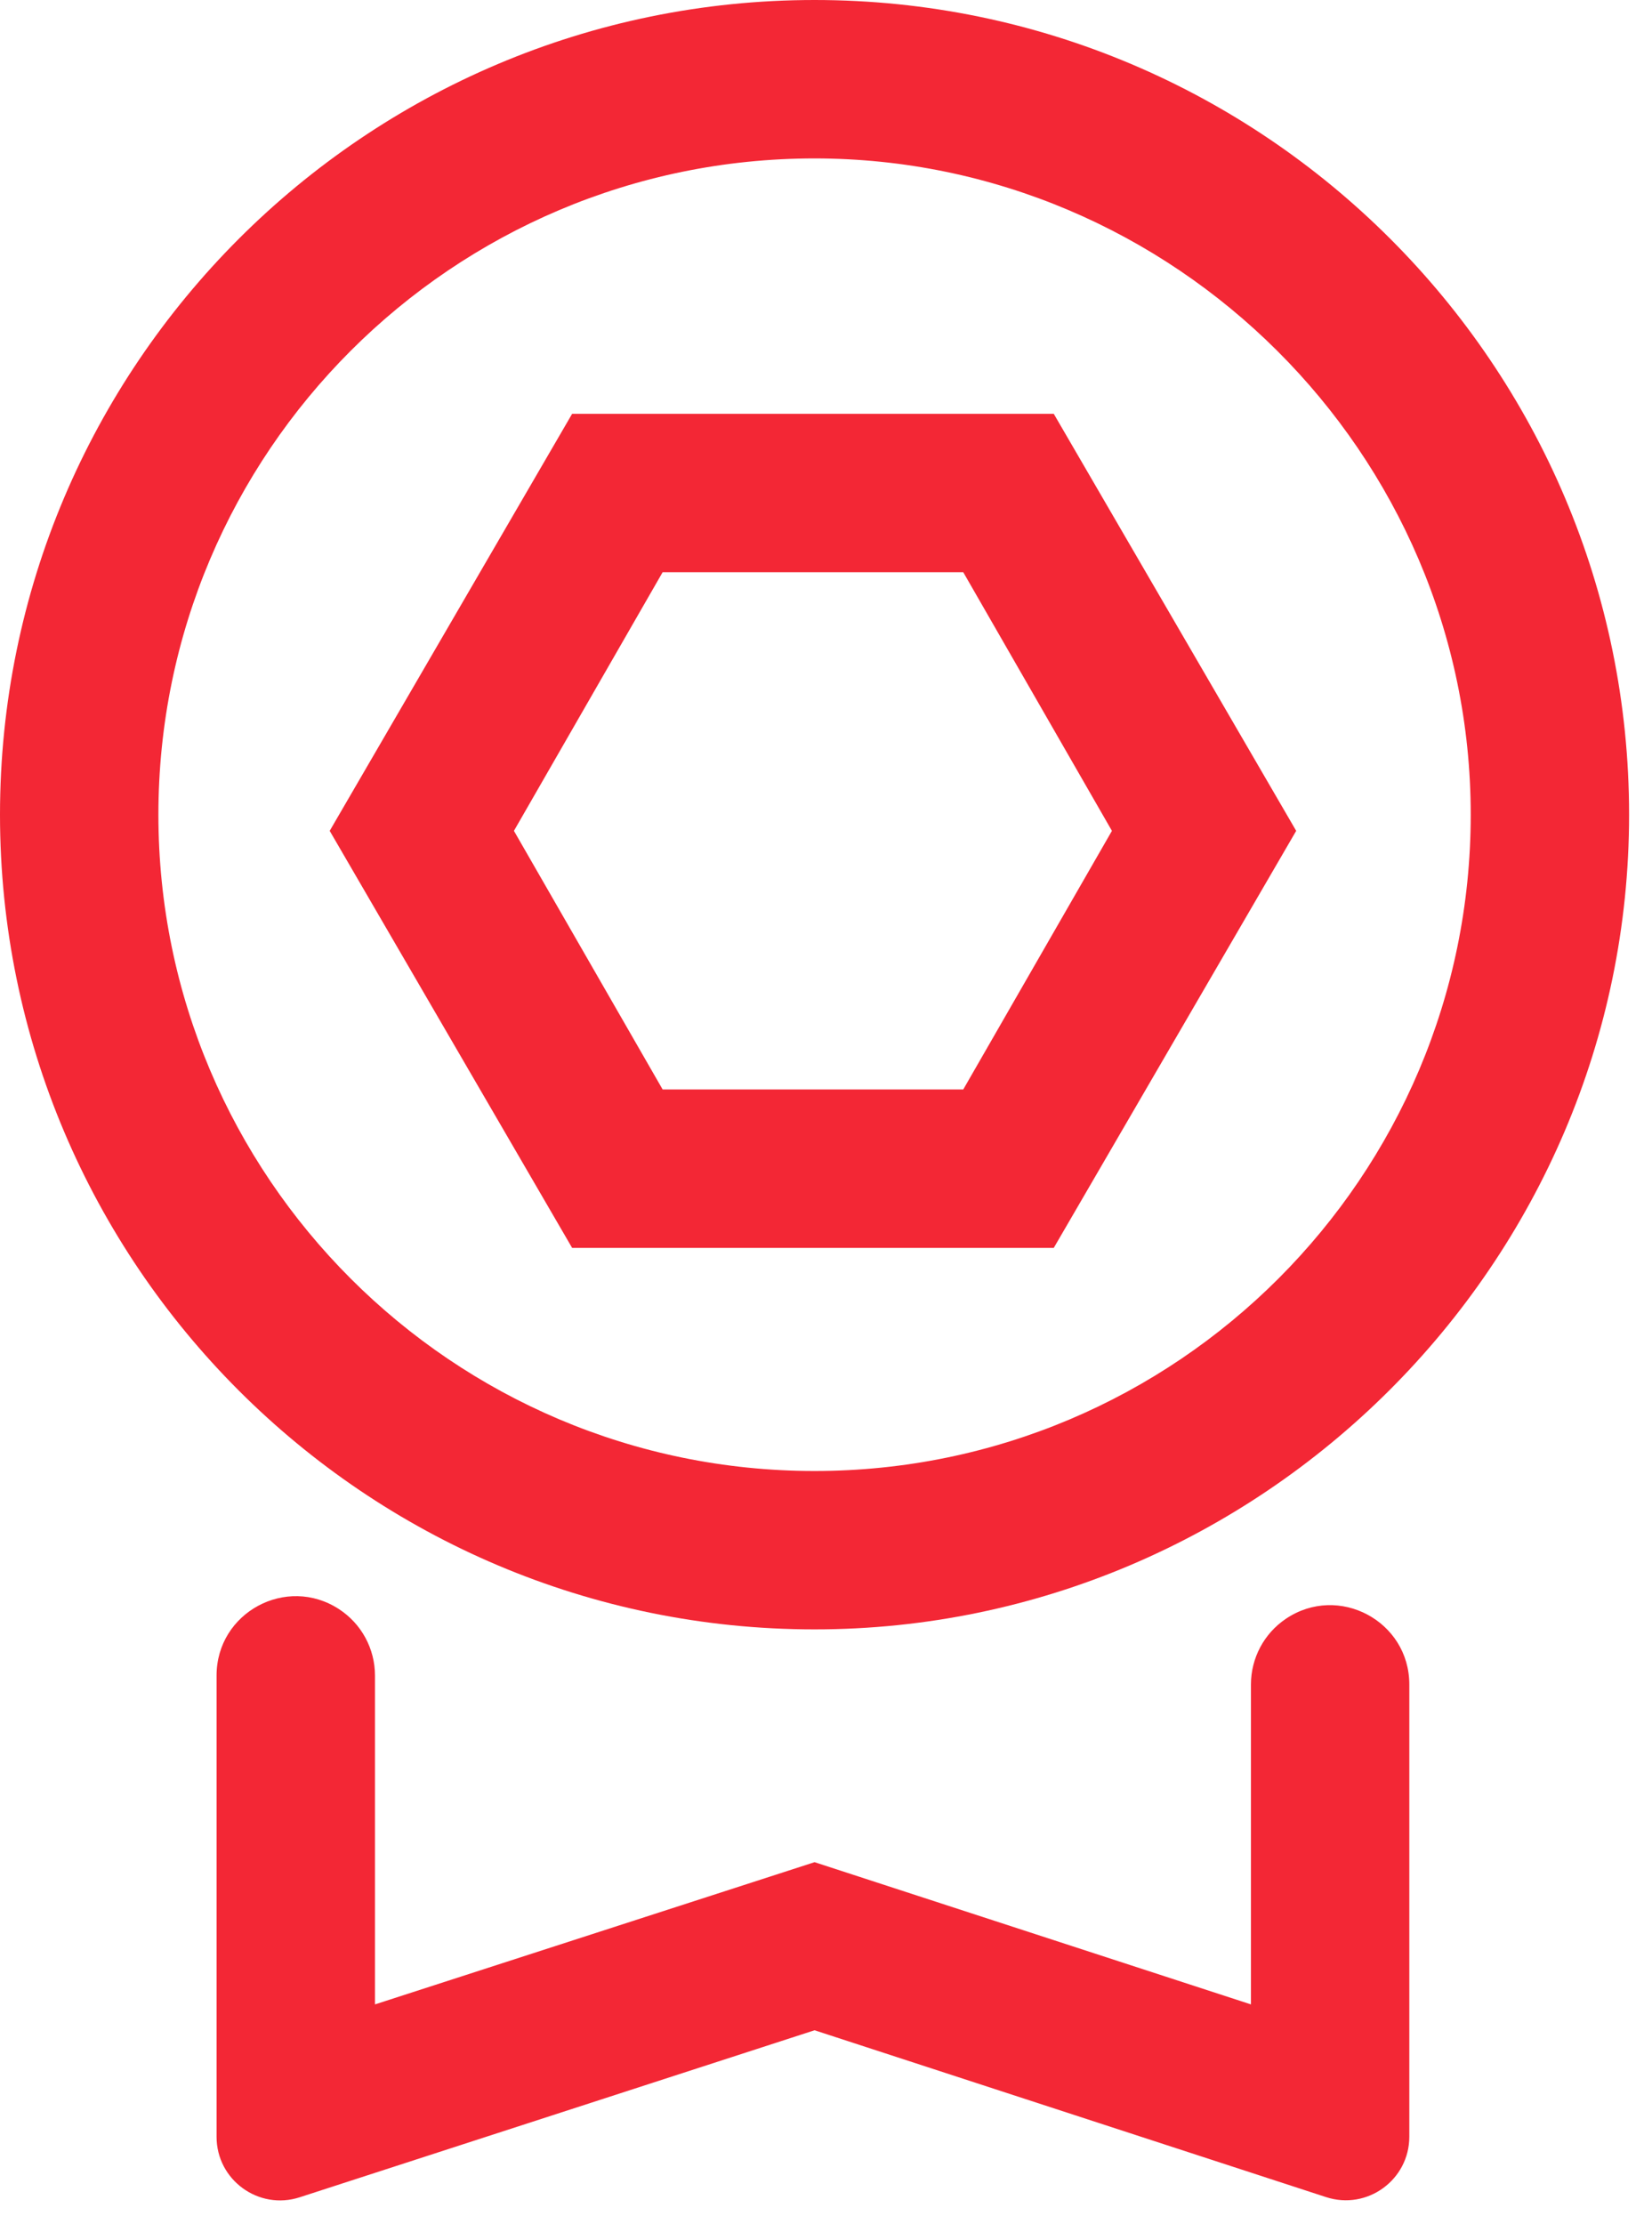 <svg width="52" height="70" viewBox="0 0 52 70" fill="none" xmlns="http://www.w3.org/2000/svg">
<path d="M25.64 51.279C11.497 51.279 0 39.782 0 25.64C0 11.497 11.497 0 25.64 0C39.782 0 51.279 11.497 51.279 25.64C51.279 39.782 39.681 51.279 25.64 51.279ZM25.64 4.986C14.244 4.986 4.986 14.244 4.986 25.64C4.986 37.035 14.244 46.294 25.64 46.294C37.035 46.294 46.294 37.035 46.294 25.64C46.294 14.244 36.934 4.986 25.64 4.986Z" fill="#F32735"/>
<path d="M40.476 50.945C39.788 51.408 39.376 52.183 39.376 53.013V63.081L25.64 58.605L11.803 63.081V52.73C11.803 51.888 11.378 51.103 10.673 50.643C9.015 49.56 6.817 50.75 6.817 52.73V67.249C6.817 68.607 8.142 69.57 9.434 69.151L25.64 63.895L41.741 69.146C43.034 69.567 44.361 68.604 44.361 67.244V53.013C44.361 51.016 42.132 49.83 40.476 50.945Z" fill="#F32735"/>
<path d="M33.169 39.273H18.009L10.378 26.148L18.009 13.023H33.169L40.8 26.148L33.169 39.273ZM20.858 34.287H30.32L35 26.148L30.32 18.008H20.858L16.177 26.148L20.858 34.287Z" fill="#F32735"/>
</svg>
